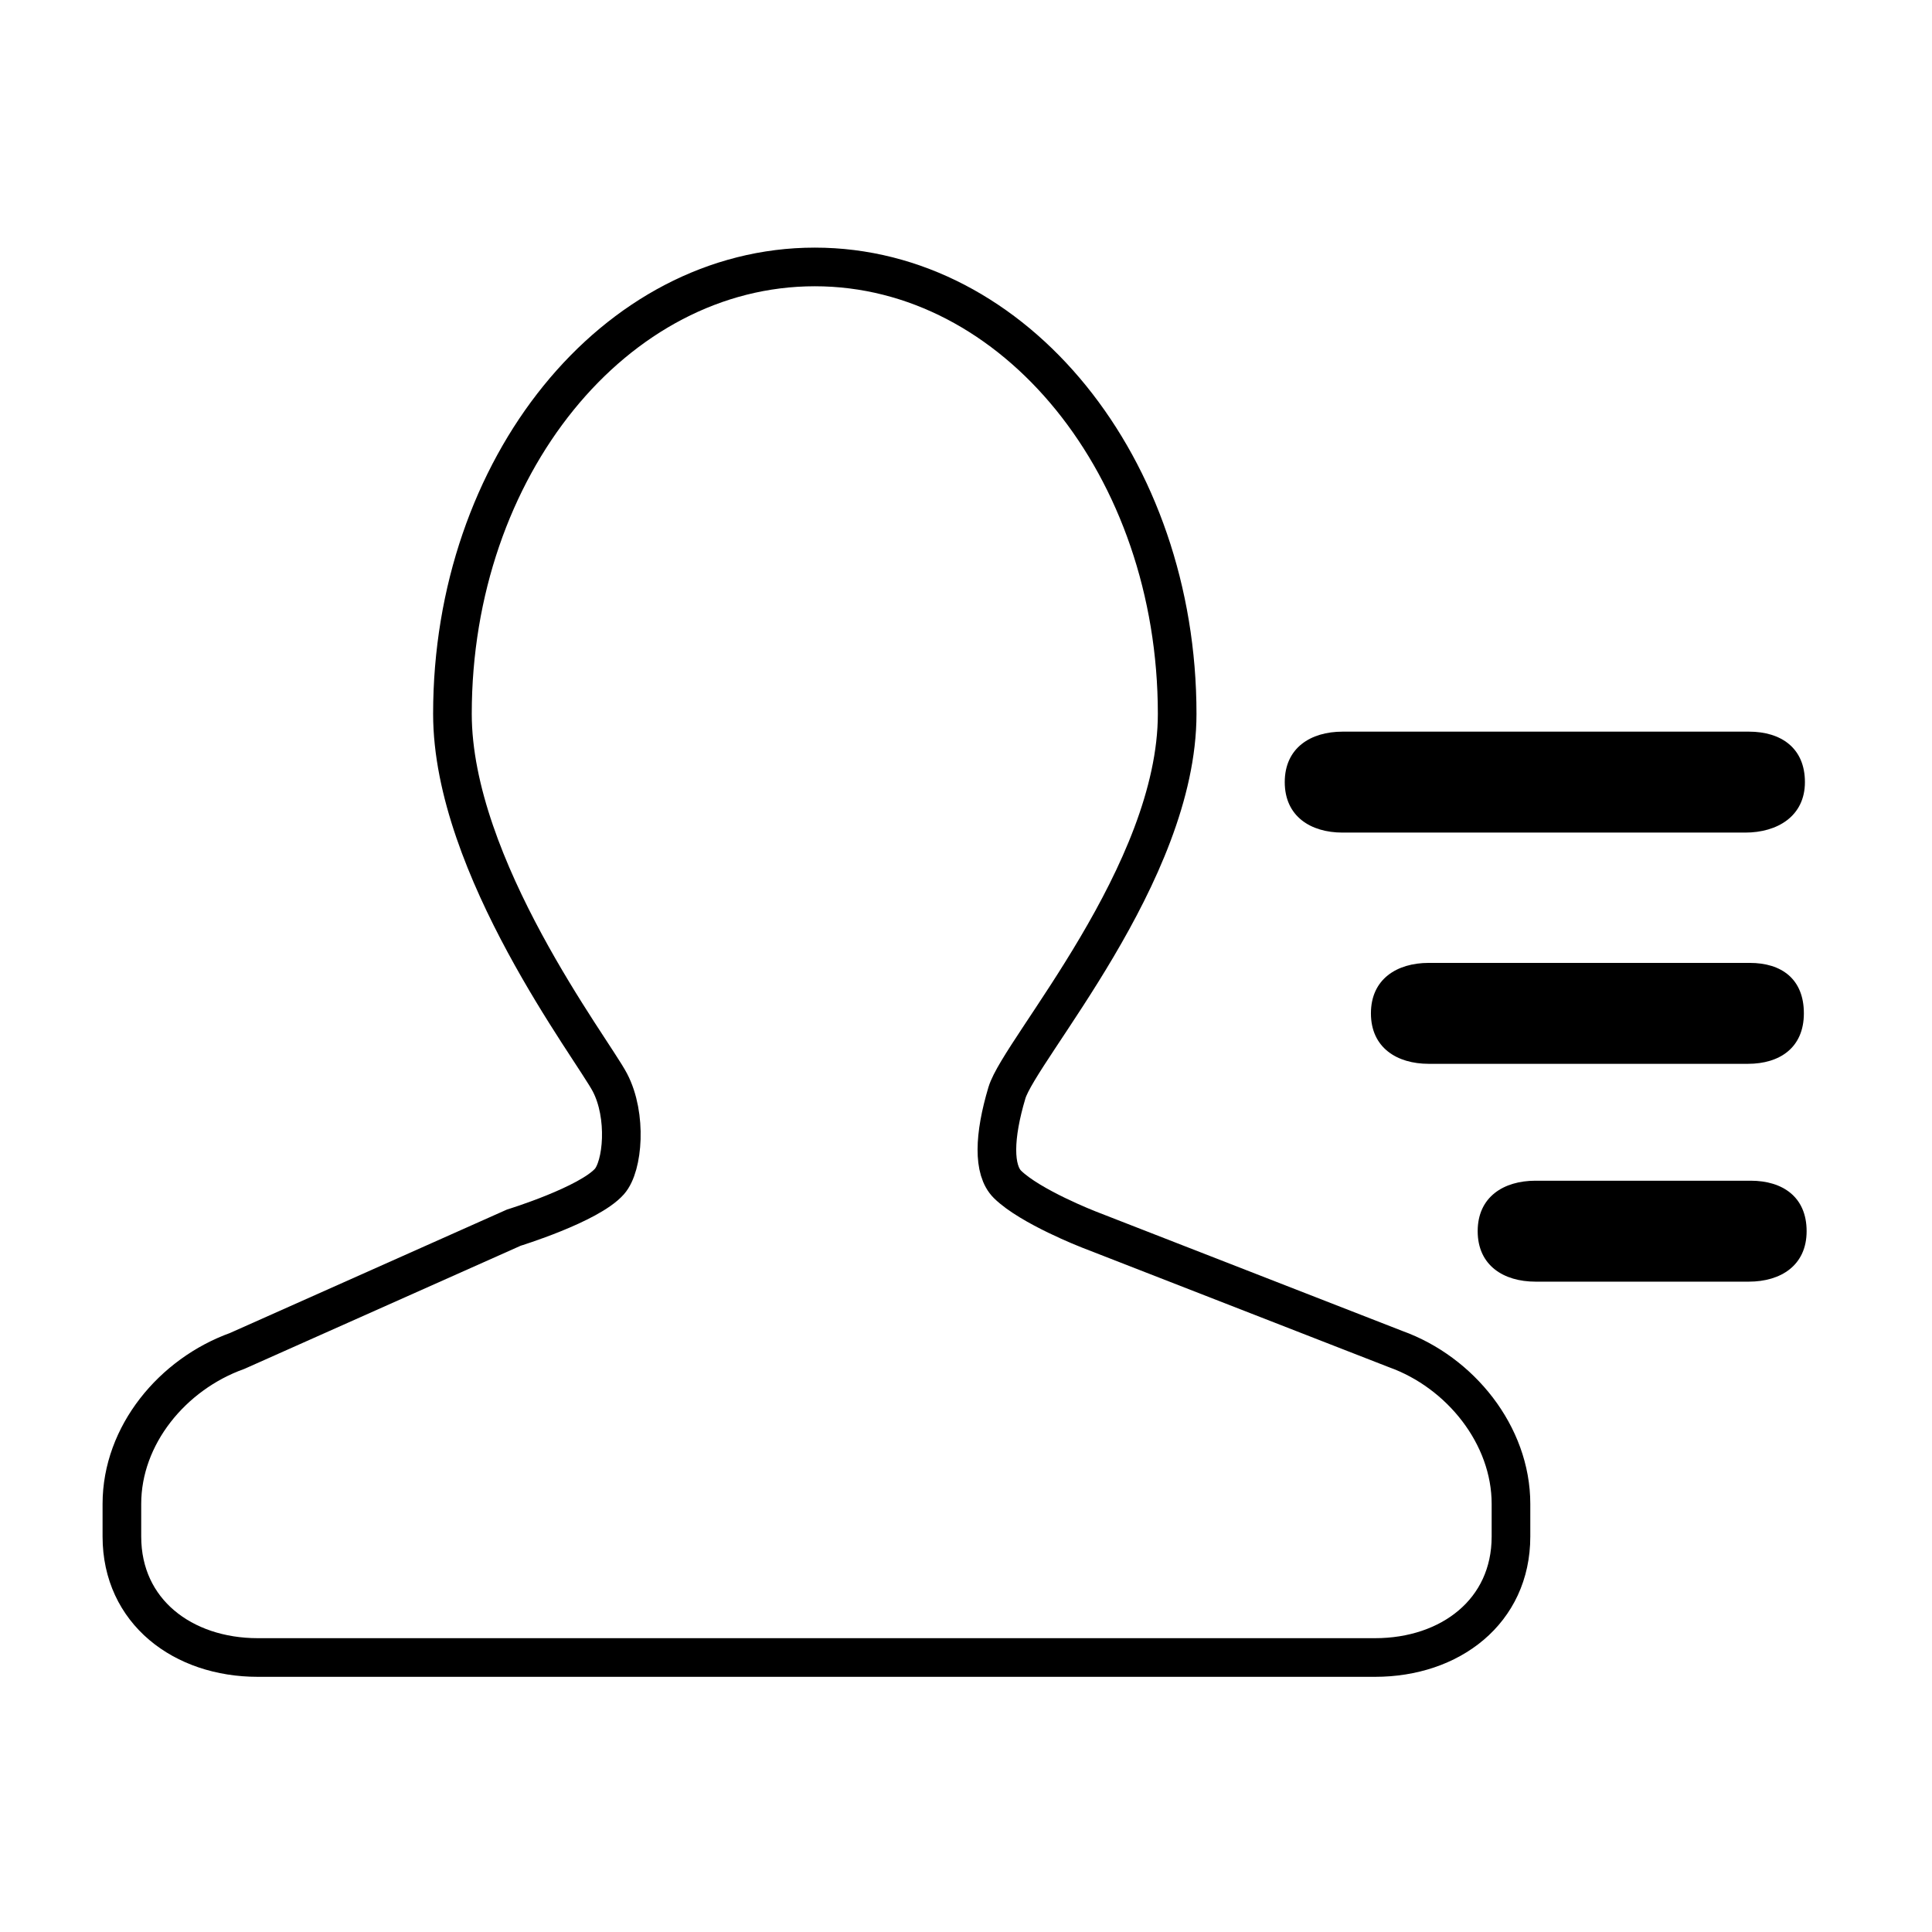 <?xml version="1.0" encoding="utf-8"?>
<!-- Generator: Adobe Illustrator 16.0.0, SVG Export Plug-In . SVG Version: 6.00 Build 0)  -->
<!DOCTYPE svg PUBLIC "-//W3C//DTD SVG 1.1//EN" "http://www.w3.org/Graphics/SVG/1.1/DTD/svg11.dtd">
<svg version="1.1" id="图层_1" xmlns="http://www.w3.org/2000/svg" xmlns:xlink="http://www.w3.org/1999/xlink" x="0px" y="0px"
	 width="200px" height="200px" viewBox="0 0 200 200" enable-background="new 0 0 200 200" xml:space="preserve">
<path d="M138.984,75.74h42.069c3.304,0,5.792,1.679,5.792,5.224c0,3.546-2.873,5.225-6.178,5.225h-41.684
	c-3.305,0-5.986-1.679-5.986-5.225C132.998,77.419,135.68,75.74,138.984,75.74z"/>
<path d="M186.736,104.902c0,3.545-2.49,5.225-5.793,5.225h-33.038c-3.306,0-5.987-1.679-5.987-5.225
	c0-3.545,2.682-5.223,5.987-5.223h33.229C184.438,99.679,186.736,101.357,186.736,104.902z"/>
<path fill="none" stroke="#000000" stroke-width="4" stroke-miterlimit="10" d="M156.416,159.06c0,7.771-6.311,12.524-14.068,12.524
	H91.185H74.721H26.685c-7.756,0-14.067-4.754-14.067-12.524v-3.376c0-7.12,5.242-13.432,11.933-15.834l28.642-12.766
	c0,0,7.764-2.387,9.889-4.769c1.414-1.586,1.851-6.816,0.058-10.25c-1.792-3.433-16.304-22.322-16.304-38.166
	c0-25.551,16.795-46.265,37.512-46.265c20.717,0,37.512,20.714,37.512,46.265c0,16.542-16.285,34.753-17.625,39.233
	c-1.34,4.482-1.447,7.989,0.065,9.479c2.354,2.313,8.411,4.665,8.411,4.665l31.771,12.382c6.691,2.402,11.934,8.906,11.934,16.025
	V159.06L156.416,159.06z"/>
<path d="M181.039,132.676h-22.084c-3.305,0-5.986-1.679-5.986-5.225c0-3.545,2.682-5.224,5.986-5.224h22.275
	c3.306,0,5.791,1.679,5.791,5.224S184.344,132.676,181.039,132.676z"/>
</svg>

